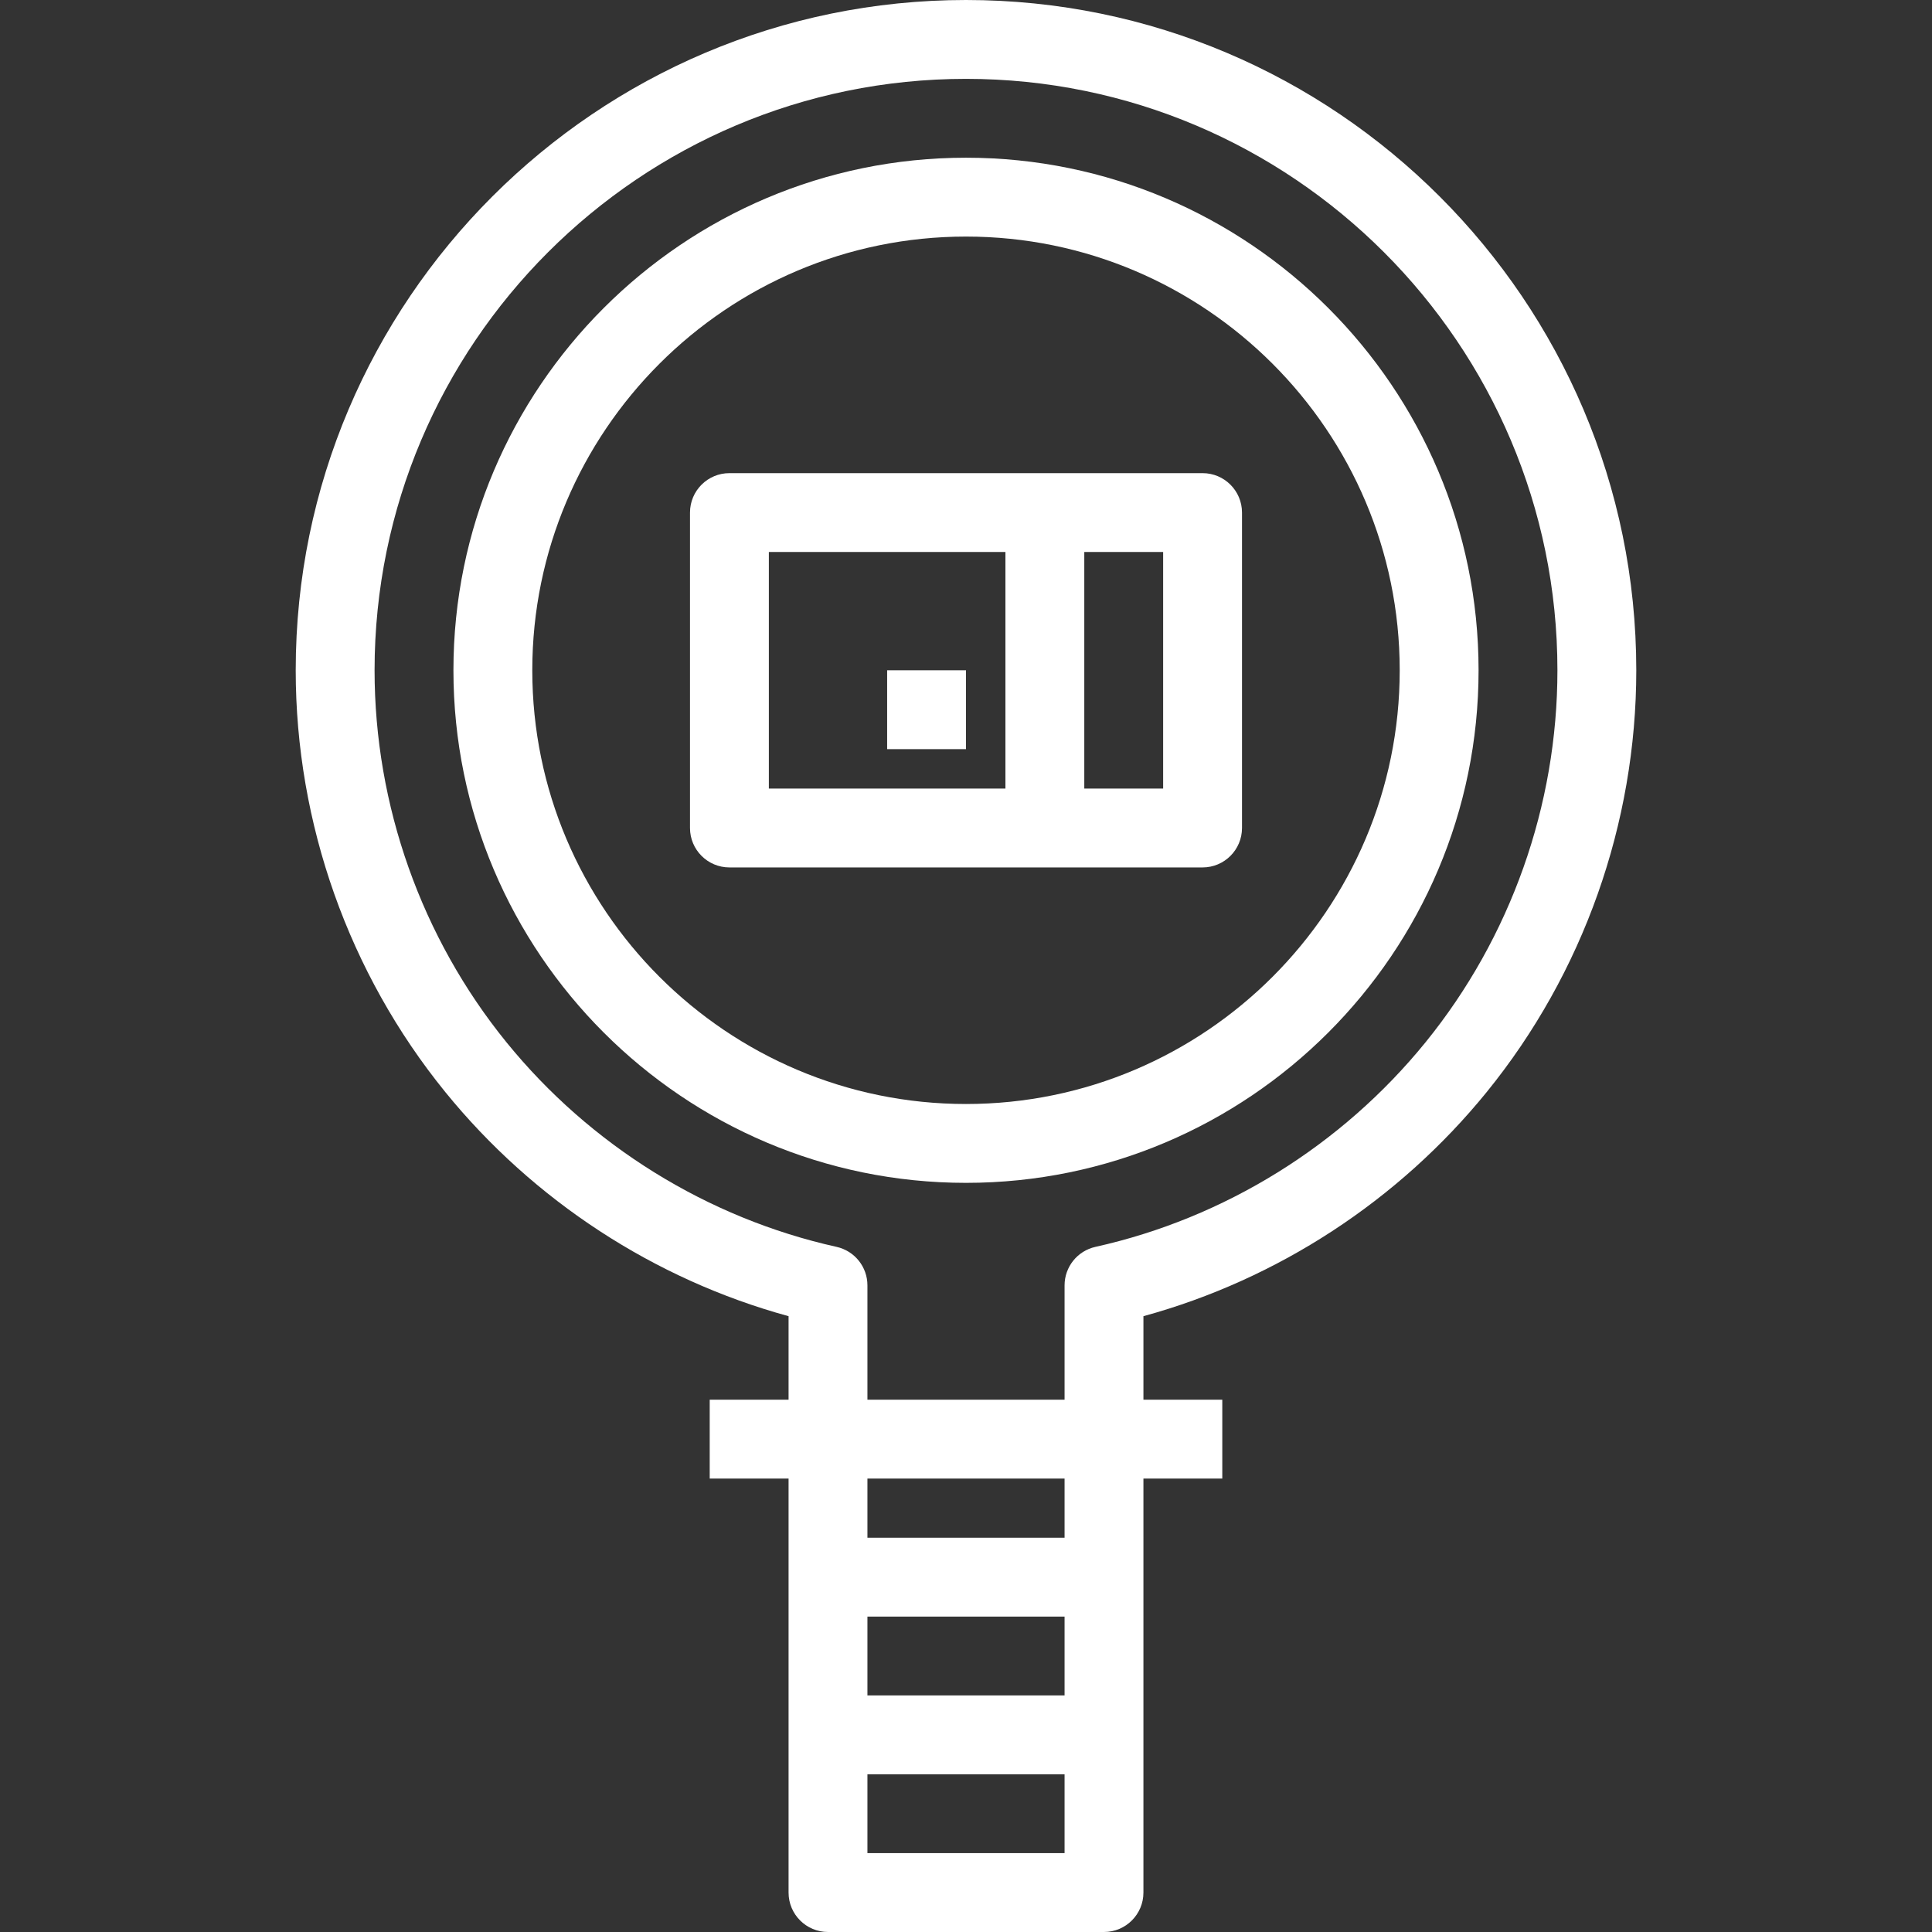 <?xml version="1.0" encoding="iso-8859-1"?>
<!-- Generator: Adobe Illustrator 19.0.0, SVG Export Plug-In . SVG Version: 6.00 Build 0)  -->
<svg version="1.1" id="Layer_1" xmlns="http://www.w3.org/2000/svg" xmlns:xlink="http://www.w3.org/1999/xlink" x="0px" y="0px"
	 viewBox="0 0 490 490" style="enable-background:new 0 0 490 490;" xml:space="preserve" fill="#fff">
<rect x="0" y="0" width="490" height="490" fill="#333333" stroke="none"/>
<g>
	<g>
		<g>
			<path d="M245,40c-71.682,0-130,58.318-130,130s58.318,130,130,130c71.683,0,130-58.318,130-130S316.683,40,245,40z M245,280
				c-60.654,0-110-49.346-110-110S184.346,60,245,60s110,49.346,110,110S305.654,280,245,280z"/>
			<path d="M245,0C151.262,0,75,76.262,75,170c0,38.856,13.468,76.839,37.923,106.952c22.39,27.57,53.075,47.554,87.077,56.864V355
				h-20v20h20v105c0,5.523,4.477,10,10,10h70c5.522,0,10-4.477,10-10V375h20v-20h-20v-21.184
				c34.002-9.311,64.686-29.294,87.076-56.864C401.532,246.839,415,208.856,415,170C415,76.262,338.738,0,245,0z M270,470h-50v-20
				h50V470z M270,430h-50v-20h50V430z M270,390h-50v-15h50V390z M361.552,264.344c-21.267,26.186-50.999,44.615-83.723,51.89
				c-4.574,1.017-7.829,5.075-7.829,9.762V355h-50v-29.004c0-4.686-3.255-8.745-7.83-9.762
				c-32.723-7.275-62.456-25.704-83.722-51.89C106.879,237.784,95,204.278,95,170c0-82.71,67.29-150,150-150s150,67.29,150,150
				C395,204.278,383.121,237.784,361.552,264.344z"/>
			<path d="M305,120H185c-5.523,0-10,4.478-10,10v80c0,5.523,4.477,10,10,10h120c5.522,0,10-4.477,10-10v-80
				C315,124.478,310.522,120,305,120z M255,200h-60v-60h60V200z M295,200h-20v-60h20V200z"/>
			<rect x="225" y="170" width="20" height="20"/>
		</g>
	</g>
</g>
<g>
</g>
<g>
</g>
<g>
</g>
<g>
</g>
<g>
</g>
<g>
</g>
<g>
</g>
<g>
</g>
<g>
</g>
<g>
</g>
<g>
</g>
<g>
</g>
<g>
</g>
<g>
</g>
<g>
</g>
</svg>
